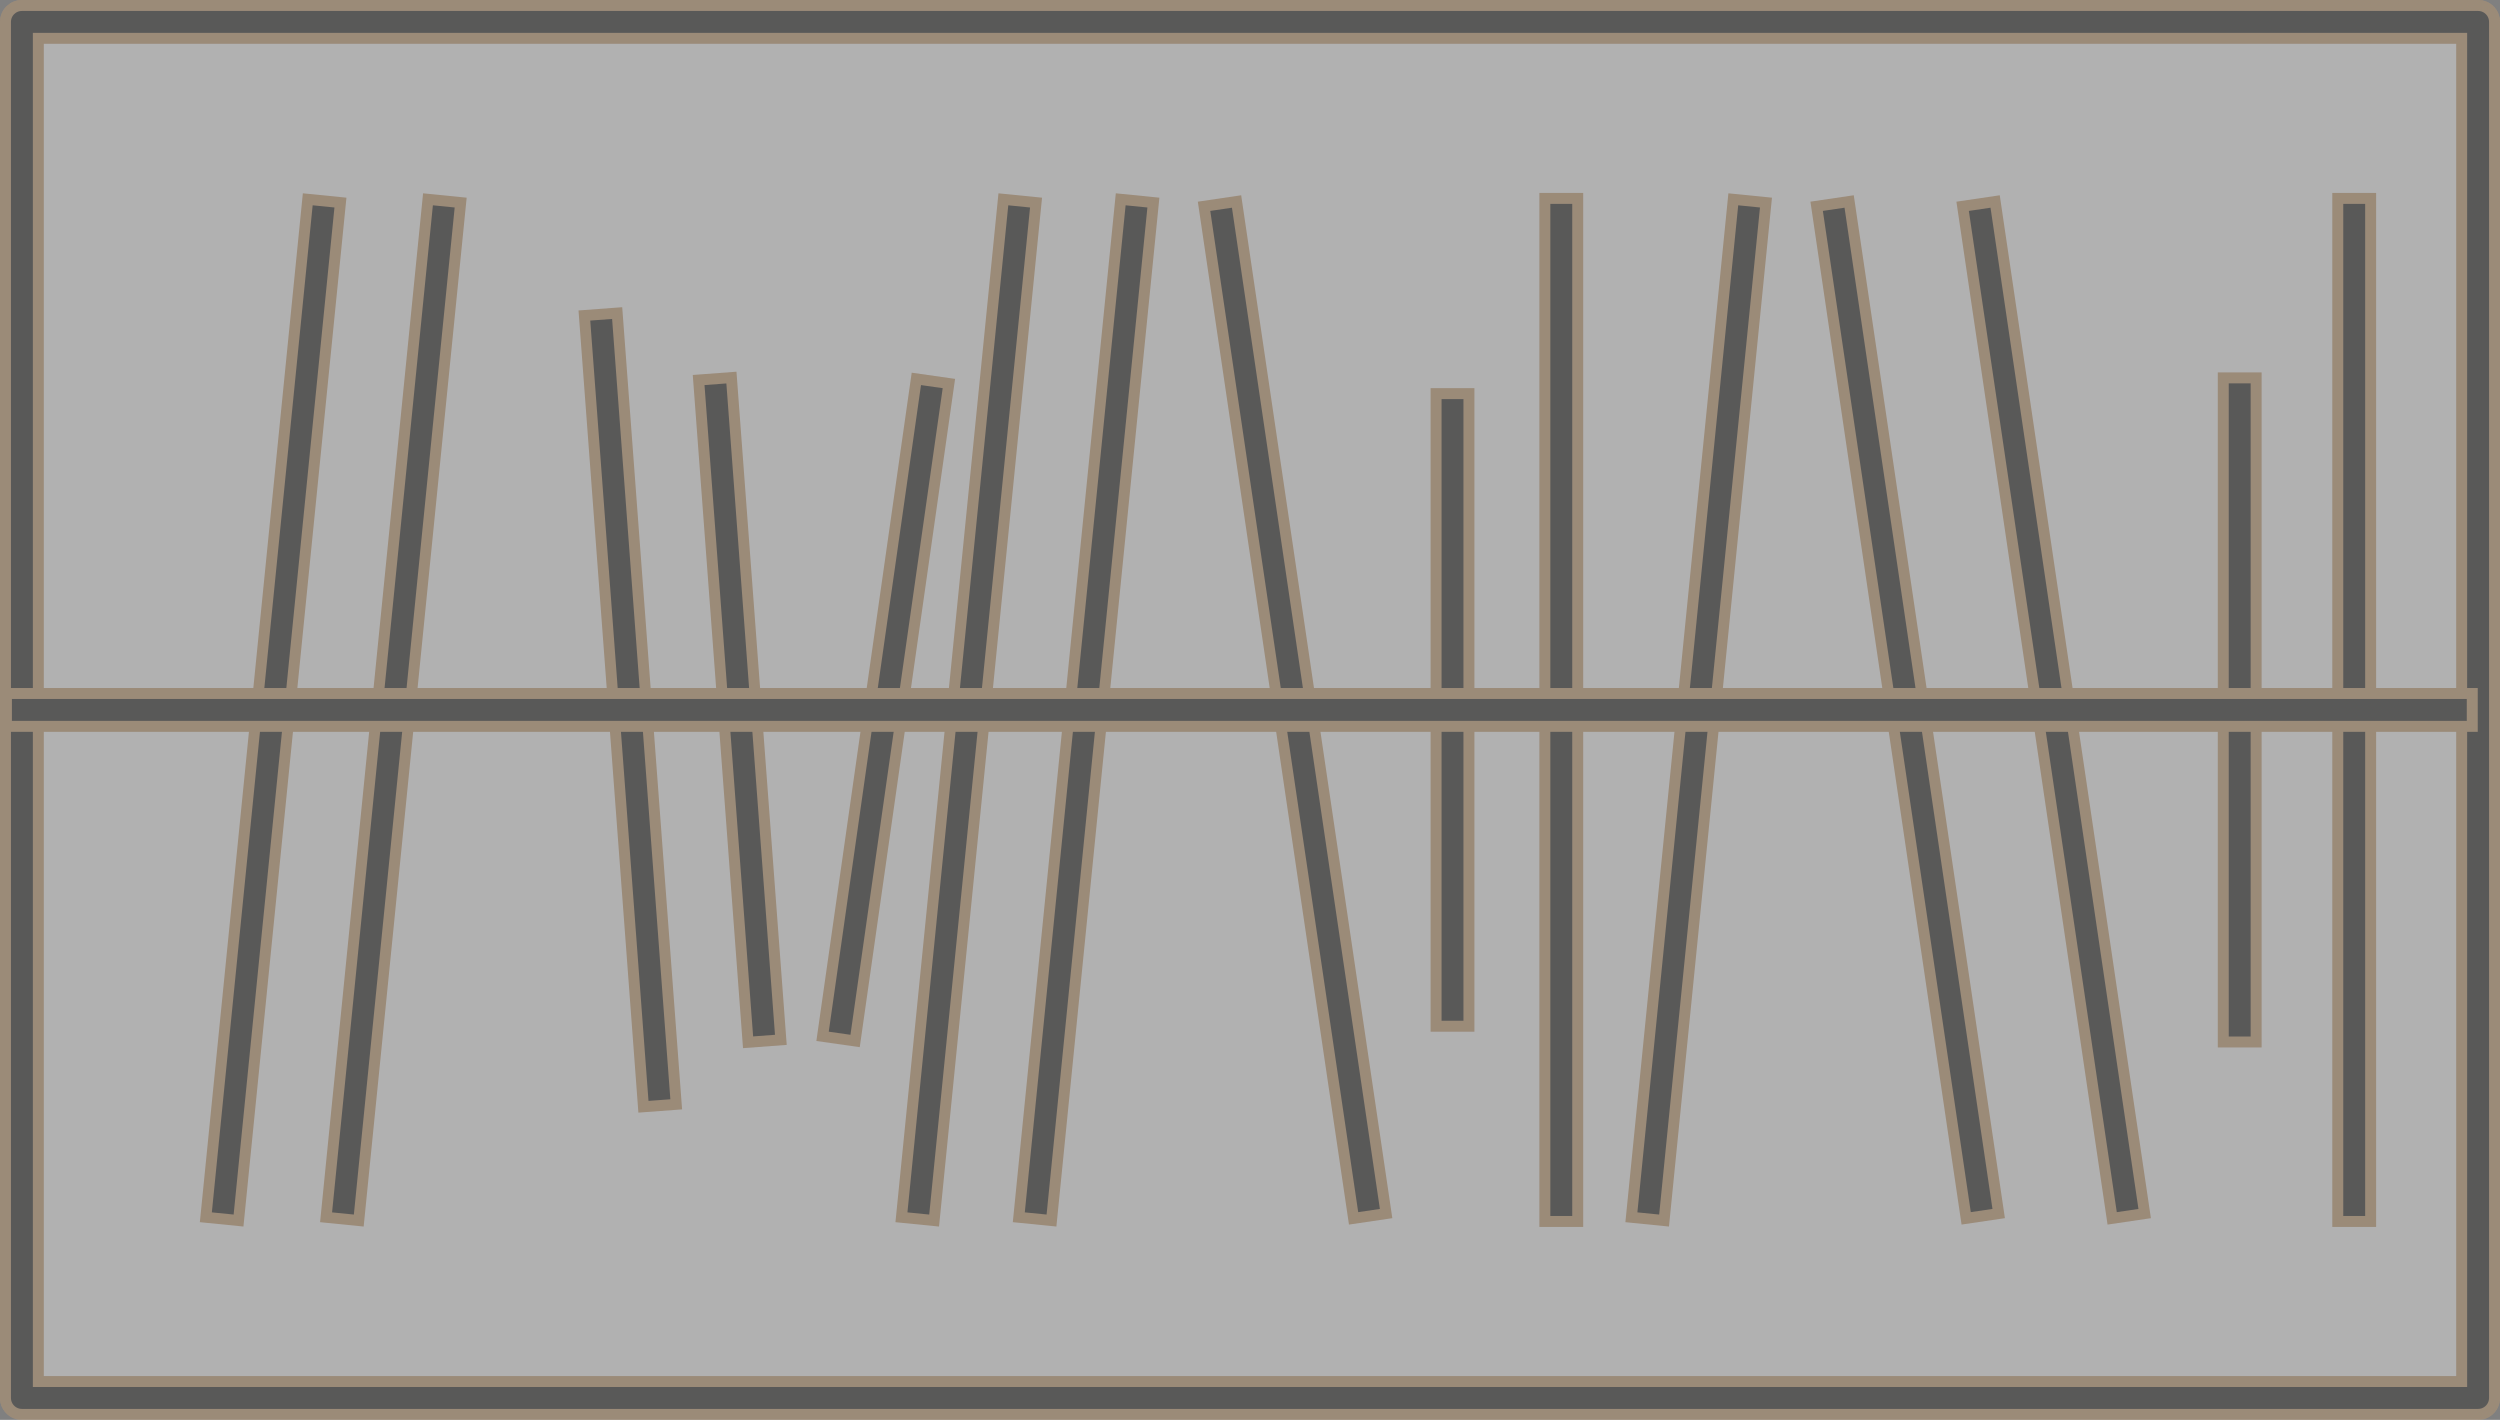 <?xml version="1.0" encoding="UTF-8"?>
<svg id="Layer_1" data-name="Layer 1" xmlns="http://www.w3.org/2000/svg" viewBox="0 0 228.22 129.617">
  <rect x="0" y="0" width="228.22" height="129.617" fill="#808080" stroke="none"/>
  <defs>
    <style>
      .cls-1 {
        opacity: .39;
      }

      .cls-2 {
        fill: #fff;
      }

      .cls-2, .cls-3 {
        stroke: #c69c6d;
        stroke-miterlimit: 10;
      }

      .cls-3 {
        fill: #1d1d1b;
      }
    </style>
  </defs>
  <g class="cls-1">
    <g>
      <rect class="cls-2" x="2" y="2" width="224.22" height="125.617"/>
      <path class="cls-3" d="m226.22,129.117H2c-.828,0-1.5-.671-1.5-1.5V2c0-.829.672-1.5,1.5-1.5h224.22c.828,0,1.5.671,1.5,1.5v125.617c0,.829-.672,1.5-1.5,1.5ZM3.5,126.117h221.22V3.5H3.5v122.617Z"/>
    </g>
    <g>
      <rect class="cls-2" x="2" y="2" width="224.22" height="125.617"/>
      <path class="cls-3" d="m226.22,129.117H2c-.828,0-1.5-.671-1.5-1.5V2c0-.829.672-1.5,1.5-1.5h224.22c.828,0,1.5.671,1.5,1.5v125.617c0,.829-.672,1.5-1.5,1.5ZM3.5,126.117h221.22V3.5H3.5v122.617Z"/>
    </g>
    <g>
      <line class="cls-2" x1="214.911" y1="111.505" x2="214.911" y2="18.112"/>
      <rect class="cls-3" x="213.411" y="18.112" width="3" height="93.393"/>
    </g>
    <g>
      <line class="cls-2" x1="132.597" y1="93.684" x2="132.597" y2="35.933"/>
      <rect class="cls-3" x="131.097" y="35.933" width="3" height="57.75"/>
    </g>
    <g>
      <line class="cls-2" x1="204.458" y1="95.121" x2="204.458" y2="34.496"/>
      <rect class="cls-3" x="202.958" y="34.496" width="3" height="60.625"/>
    </g>
    <g>
      <line class="cls-2" x1="76.571" y1="94.816" x2="85.142" y2="34.8"/>
      <rect class="cls-3" x="50.544" y="63.308" width="60.625" height="3.001" transform="translate(5.278 135.701) rotate(-81.881)"/>
    </g>
    <g>
      <line class="cls-2" x1="69.786" y1="95.037" x2="65.273" y2="34.58"/>
      <rect class="cls-3" x="66.029" y="34.496" width="3.001" height="60.625" transform="translate(-4.637 5.206) rotate(-4.269)"/>
    </g>
    <g>
      <line class="cls-2" x1="60.234" y1="100.924" x2="54.842" y2="28.692"/>
      <rect class="cls-3" x="56.038" y="28.591" width="3.001" height="72.433" transform="translate(-4.664 4.463) rotate(-4.269)"/>
    </g>
    <g>
      <line class="cls-2" x1="142.527" y1="111.505" x2="142.527" y2="18.112"/>
      <rect class="cls-3" x="141.027" y="18.112" width="3" height="93.393"/>
    </g>
    <g>
      <line class="cls-2" x1="194.298" y1="111.003" x2="180.648" y2="18.613"/>
      <rect class="cls-3" x="185.973" y="18.112" width="3" height="93.393" transform="translate(-7.459 28.099) rotate(-8.405)"/>
    </g>
    <g>
      <line class="cls-2" x1="180.971" y1="111.003" x2="167.32" y2="18.613"/>
      <rect class="cls-3" x="172.646" y="18.112" width="3" height="93.393" transform="translate(-7.602 26.149) rotate(-8.405)"/>
    </g>
    <g>
      <line class="cls-2" x1="150.423" y1="111.273" x2="159.717" y2="18.344"/>
      <rect class="cls-3" x="108.374" y="63.309" width="93.393" height="2.999" transform="translate(75.136 212.651) rotate(-84.283)"/>
    </g>
    <g>
      <line class="cls-2" x1="31.264" y1="111.273" x2="40.557" y2="18.344"/>
      <rect class="cls-3" x="-10.786" y="63.309" width="93.393" height="2.999" transform="translate(-32.153 94.084) rotate(-84.283)"/>
    </g>
    <g>
      <line class="cls-2" x1="20.289" y1="111.273" x2="29.582" y2="18.344"/>
      <rect class="cls-3" x="-21.761" y="63.309" width="93.393" height="2.999" transform="translate(-42.035 83.163) rotate(-84.283)"/>
    </g>
    <g>
      <line class="cls-2" x1="125.05" y1="111.003" x2="111.399" y2="18.613"/>
      <rect class="cls-3" x="116.724" y="18.112" width="3.001" height="93.393" transform="translate(-8.203 17.976) rotate(-8.405)"/>
    </g>
    <g>
      <line class="cls-2" x1="94.502" y1="111.273" x2="103.795" y2="18.344"/>
      <rect class="cls-3" x="52.452" y="63.309" width="93.393" height="2.999" transform="translate(24.785 157.007) rotate(-84.283)"/>
    </g>
    <g>
      <line class="cls-2" x1="83.788" y1="111.273" x2="93.081" y2="18.344"/>
      <rect class="cls-3" x="41.738" y="63.309" width="93.393" height="2.999" transform="translate(15.138 146.346) rotate(-84.282)"/>
    </g>
    <g>
      <line class="cls-2" x1=".587" y1="64.808" x2="225.687" y2="64.808"/>
      <rect class="cls-3" x=".587" y="63.308" width="225.101" height="3"/>
    </g>
  </g>
</svg>